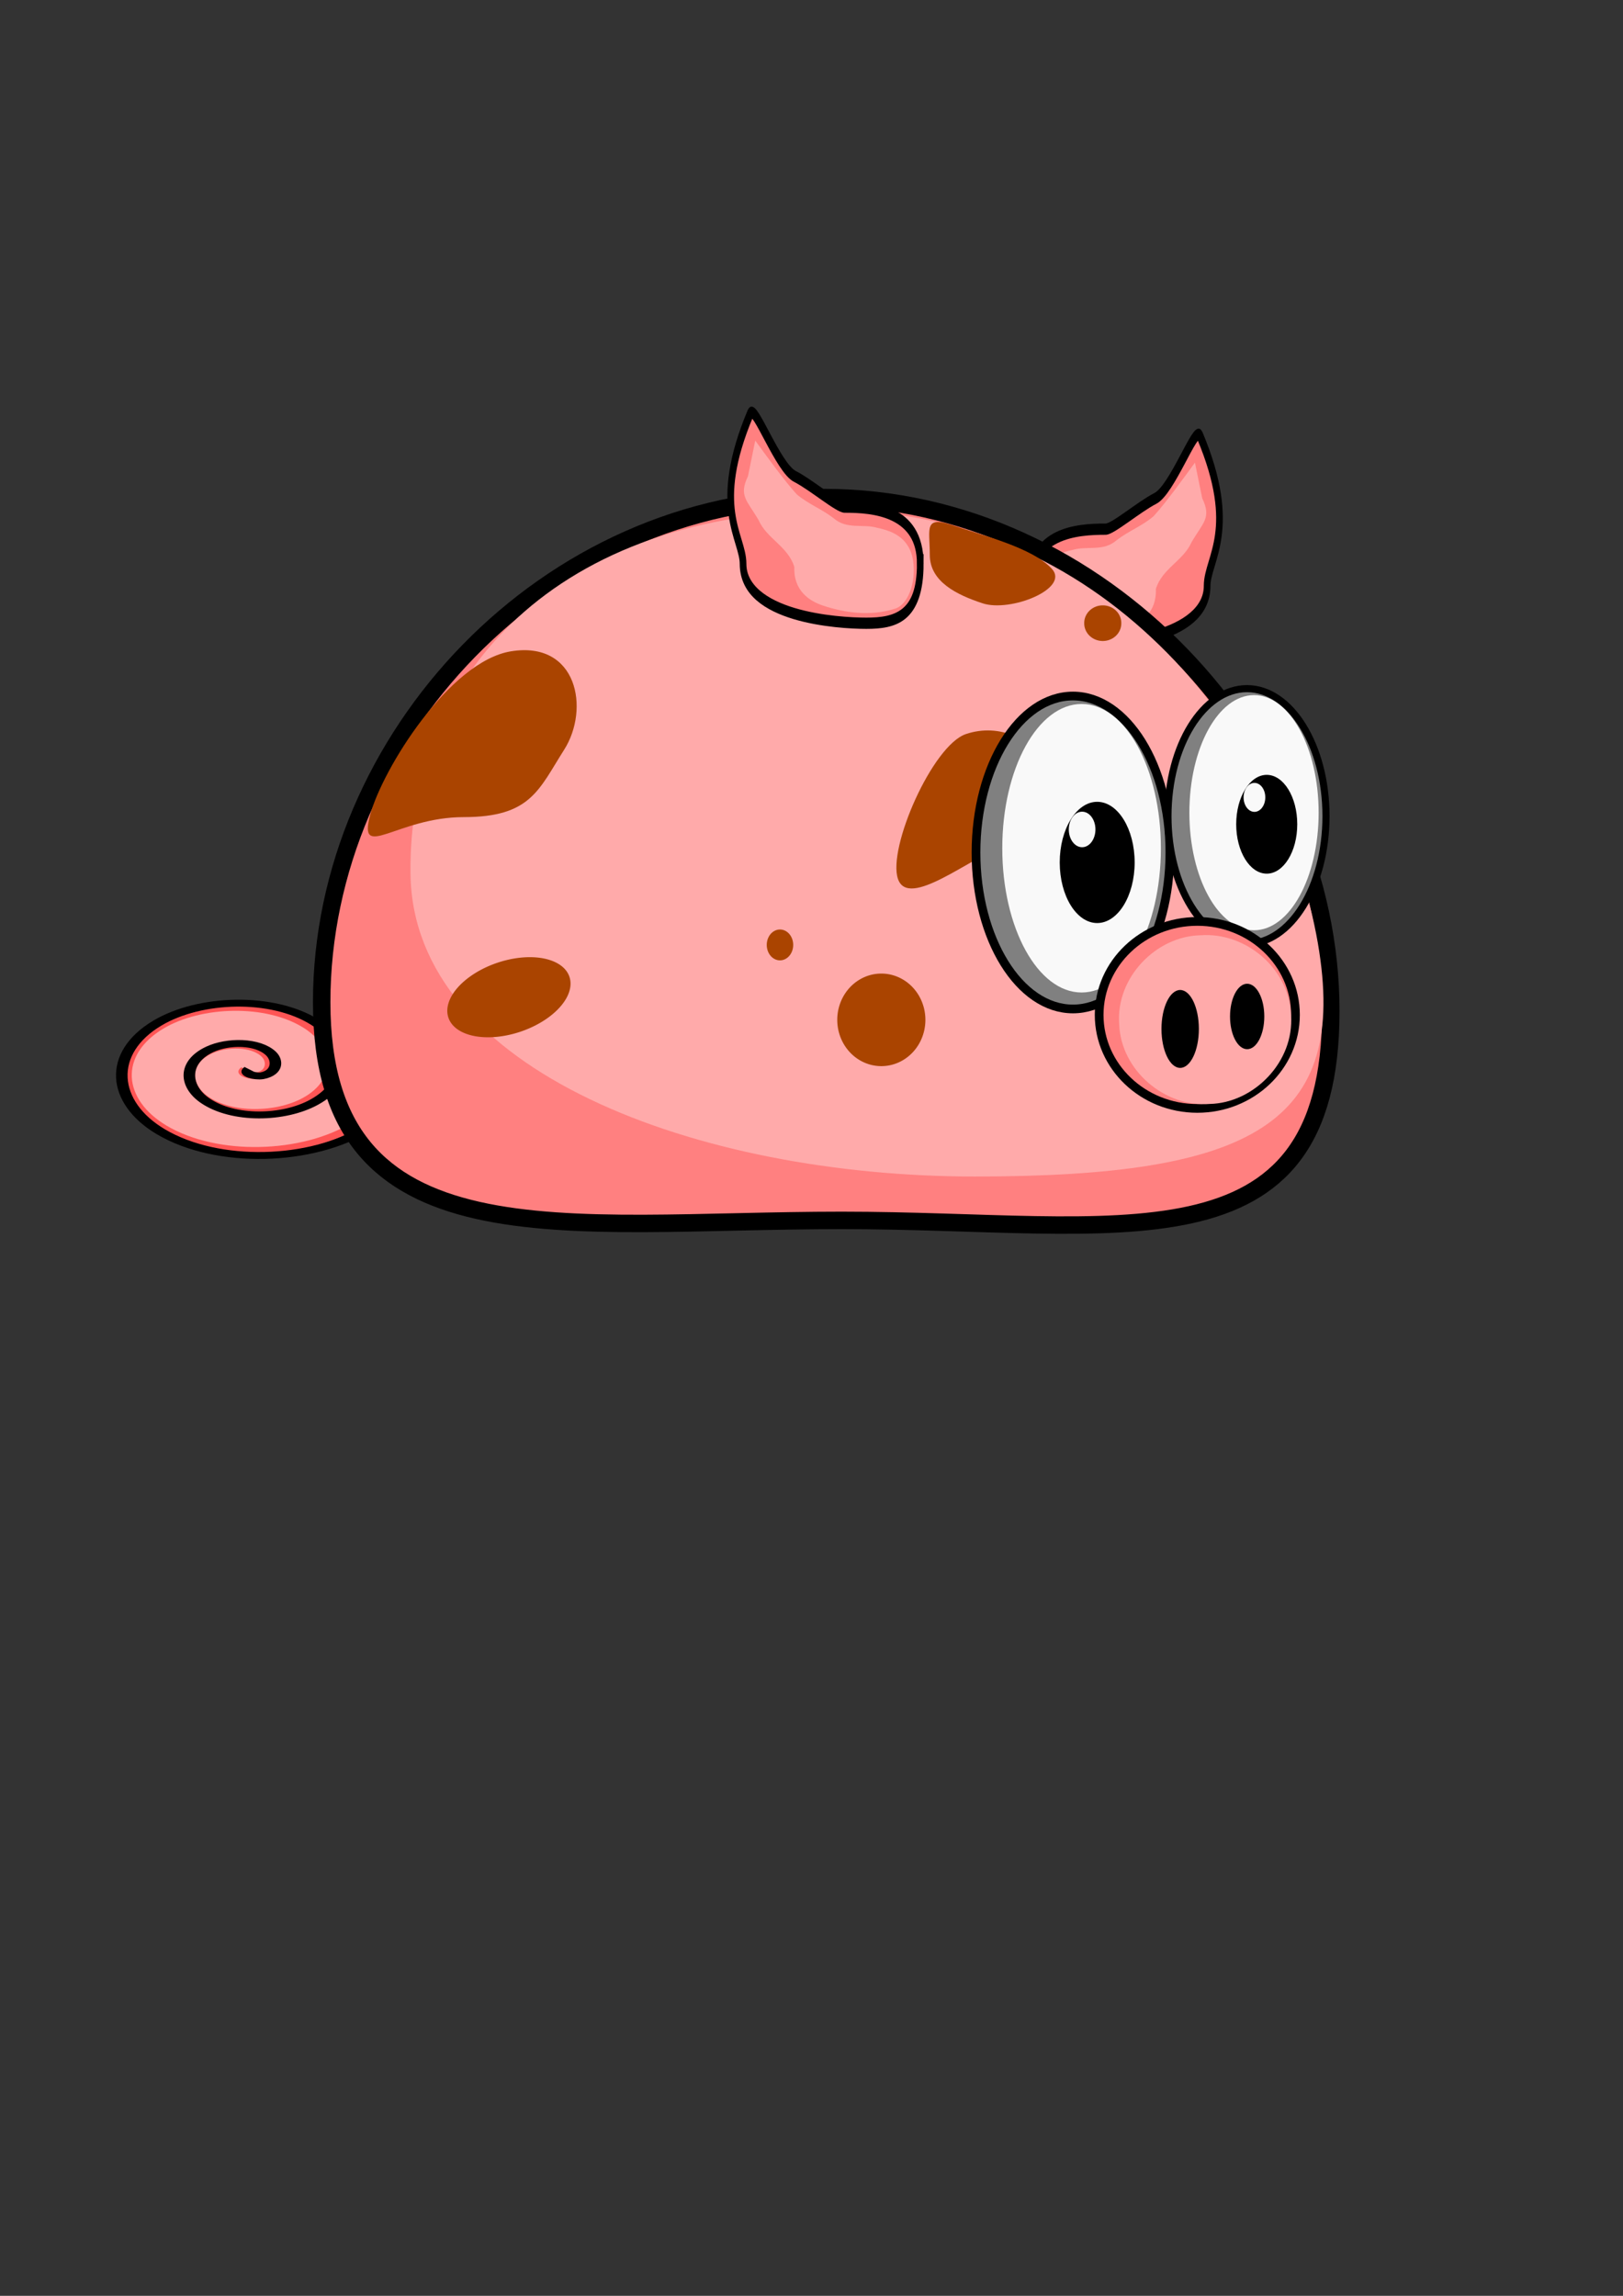 <?xml version="1.0" encoding="UTF-8" standalone="no"?>
<!-- Created with Inkscape (http://www.inkscape.org/) -->

<svg
   xmlns:dc="http://purl.org/dc/elements/1.1/"
   xmlns:cc="http://creativecommons.org/ns#"
   xmlns:rdf="http://www.w3.org/1999/02/22-rdf-syntax-ns#"
   xmlns:svg="http://www.w3.org/2000/svg"
   xmlns="http://www.w3.org/2000/svg"
   xmlns:sodipodi="http://sodipodi.sourceforge.net/DTD/sodipodi-0.dtd"
   xmlns:inkscape="http://www.inkscape.org/namespaces/inkscape"
   width="744.094"
   height="1052.362"
   id="svg4452"
   version="1.1"
   inkscape:version="0.48.5 r10040"
   sodipodi:docname="lil_pig.svg">
  <rect width="100%" height="100%" fill="#333333" stroke="none"/>
  <defs
     id="defs4454" />
  <sodipodi:namedview
     id="base"
     pagecolor="#ffffff"
     bordercolor="#666666"
     borderopacity="1.0"
     inkscape:pageopacity="0.0"
     inkscape:pageshadow="2"
     inkscape:zoom="0.24748737"
     inkscape:cx="488.52851"
     inkscape:cy="73.490149"
     inkscape:document-units="px"
     inkscape:current-layer="layer1"
     showgrid="false"
     inkscape:window-width="858"
     inkscape:window-height="793"
     inkscape:window-x="2925"
     inkscape:window-y="172"
     inkscape:window-maximized="0" />
  <g
     inkscape:label="Layer 1"
     inkscape:groupmode="layer"
     id="layer1">
    <g
       id="g5139">
      <path
         transform="matrix(-1.24,0,0,0.743,232.969,145.597)"
         d="m 97.143,463.791 c 2.292,2.722 -2.538,4.432 -4.524,3.81 -5.381,-1.688 -5.661,-8.79 -3.095,-12.857 4.589,-7.275 14.888,-7.291 21.19,-2.381 9.25,7.206 8.978,21.071 1.667,29.524 -9.744,11.267 -27.285,10.689 -37.857,0.952 -13.304,-12.252 -12.413,-33.514 -0.238,-46.19 14.745,-15.353 39.751,-14.144 54.524,0.476 17.409,17.23 15.88,45.993 -1.19,62.857 -19.709,19.47 -52.239,17.62 -71.19,-1.905 -8.177,-8.425 -13.39,-19.488 -14.845,-31.126"
         sodipodi:t0="0"
         sodipodi:argument="-17.978653"
         sodipodi:radius="55.64867"
         sodipodi:revolution="2.3523495"
         sodipodi:expansion="1"
         sodipodi:cy="463.79074"
         sodipodi:cx="97.14286"
         id="path5032"
         style="fill:#ffaaaa;fill-opacity:1;stroke:#ff5555;stroke-width:4;stroke-linecap:butt;stroke-linejoin:miter;stroke-miterlimit:4;stroke-opacity:1;stroke-dasharray:none"
         sodipodi:type="spiral" />
      <path
         sodipodi:type="spiral"
         style="fill:none;stroke:#000000;stroke-width:4;stroke-linecap:butt;stroke-linejoin:miter;stroke-miterlimit:4;stroke-opacity:1;stroke-dasharray:none"
         id="path5056"
         sodipodi:cx="97.14286"
         sodipodi:cy="463.79074"
         sodipodi:expansion="1"
         sodipodi:revolution="2.3523495"
         sodipodi:radius="55.64867"
         sodipodi:argument="-17.978653"
         sodipodi:t0="0"
         d="m 97.143,463.791 c 2.292,2.722 -2.538,4.432 -4.524,3.81 -5.381,-1.688 -5.661,-8.79 -3.095,-12.857 4.589,-7.275 14.888,-7.291 21.19,-2.381 9.25,7.206 8.978,21.071 1.667,29.524 -9.744,11.267 -27.285,10.689 -37.857,0.952 -13.304,-12.252 -12.413,-33.514 -0.238,-46.19 14.745,-15.353 39.751,-14.144 54.524,0.476 17.409,17.23 15.88,45.993 -1.19,62.857 -19.709,19.47 -52.239,17.62 -71.19,-1.905 -8.177,-8.425 -13.39,-19.488 -14.845,-31.126"
         transform="matrix(-1.324,0,0,0.793,242.74,122.303)" />
      <g
         id="g5122"
         transform="matrix(-0.762,0,0,1.289,770.456,-42.039)">
        <path
           sodipodi:nodetypes="sssssss"
           inkscape:connector-curvature="0"
           id="path5124"
           d="m 391.429,240.934 c 0,18.935 -15.081,21.154 -32.439,21.154 -17.358,0 -74.177,-2.218 -74.177,-21.154 0,-9.468 -19.394,-20.059 4.476,-53.538 2.443,-3.427 16.584,19.389 26.657,22.452 10.074,3.063 25.572,10.943 29.911,10.943 17.358,0 45.571,1.208 45.571,20.144 z"
           style="fill:#ff8080;fill-opacity:1;stroke:#000000;stroke-width:4;stroke-miterlimit:4;stroke-opacity:1" />
        <path
           inkscape:connector-curvature="0"
           id="path5126"
           d="m 287.771,209.792 c -5.725,7.039 -0.5,8.584 6.427,15.665 4.911,6.567 17.746,9.355 21.461,16.607 -0.578,8.552 9.304,12.138 16.971,13.689 13.985,2.767 28.97,3.807 43.113,1.249 8.48,-1.261 13.241,-9.605 11.407,-17.023 -2.202,-8.781 -13.657,-10.821 -21.746,-11.86 -8.763,-1.468 -18.188,0.758 -26.257,-3.455 -7.159,-3.273 -15.099,-4.932 -22.062,-8.449 -7.176,-4.598 -18.492,-13.886 -24.944,-19.088 z"
           style="fill:#ffaaaa;fill-opacity:1;stroke:none"
           sodipodi:nodetypes="ccccccccccc" />
      </g>
      <path
         sodipodi:nodetypes="sssss"
         inkscape:connector-curvature="0"
         id="path4968"
         d="m 610.132,463.443 c 0,121.063 -97.055,95.965 -224.254,95.965 -127.199,0 -238.396,21.057 -238.396,-100.005 0,-121.063 103.115,-231.325 230.315,-231.325 127.199,0 232.335,114.303 232.335,235.366 z"
         style="fill:#ff8080;fill-opacity:1;stroke:#000000;stroke-width:8;stroke-linecap:round;stroke-linejoin:round;stroke-miterlimit:4;stroke-opacity:1;stroke-dasharray:none" />
      <path
         sodipodi:nodetypes="sssss"
         inkscape:connector-curvature="0"
         id="path5133"
         d="m 604.207,432.388 c 14.286,82.819 -30.181,106.905 -157.284,106.905 -127.103,0 -257.284,-48.372 -258.712,-138.334 -1.451,-91.379 67.323,-166.905 194.427,-166.905 127.103,0 206.035,108.274 221.57,198.334 z"
         style="fill:#ffaaaa;fill-opacity:1;stroke:none" />
      <path
         sodipodi:nodetypes="sssss"
         inkscape:connector-curvature="0"
         id="path5128"
         d="m 262.64,457.382 c 0,14.974 -13.116,27.112 -29.294,27.112 -16.179,0 -50.794,13.655 -50.794,-1.319 0,-14.974 34.615,-52.906 50.794,-52.906 16.179,0 29.294,12.139 29.294,27.112 z"
         style="fill:#aa4400;fill-opacity:1;stroke:none"
         transform="matrix(0.947,-0.32,0.32,0.947,84.176,3.689)" />
      <g
         transform="translate(17.143,-34.286)"
         id="g4983">
        <path
           sodipodi:type="arc"
           style="fill:#808080;fill-opacity:1;stroke:#000000;stroke-width:4;stroke-miterlimit:4;stroke-opacity:1;stroke-dasharray:none"
           id="path4975"
           sodipodi:cx="474.7717"
           sodipodi:cy="425.05746"
           sodipodi:rx="44.446712"
           sodipodi:ry="71.720833"
           d="m 519.218,425.057 c 0,39.61 -19.899,71.721 -44.447,71.721 -24.547,0 -44.447,-32.111 -44.447,-71.721 0,-39.61 19.899,-71.721 44.447,-71.721 24.547,0 44.447,32.111 44.447,71.721 z" />
        <path
           d="m 519.218,425.057 c 0,39.61 -19.899,71.721 -44.447,71.721 -24.547,0 -44.447,-32.111 -44.447,-71.721 0,-39.61 19.899,-71.721 44.447,-71.721 24.547,0 44.447,32.111 44.447,71.721 z"
           sodipodi:ry="71.720833"
           sodipodi:rx="44.446712"
           sodipodi:cy="425.05746"
           sodipodi:cx="474.7717"
           id="path4977"
           style="fill:#f9f9f9;fill-opacity:1;stroke:none"
           sodipodi:type="arc"
           transform="matrix(0.818,0,0,0.922,90.363,31.203)" />
        <path
           sodipodi:type="arc"
           style="fill:#000000;fill-opacity:1;stroke:none"
           id="path4979"
           sodipodi:cx="485.88336"
           sodipodi:cy="429.60977"
           sodipodi:rx="17.172594"
           sodipodi:ry="27.785839"
           d="m 503.056,429.61 c 0,15.346 -7.688,27.786 -17.173,27.786 -9.484,0 -17.173,-12.44 -17.173,-27.786 0,-15.346 7.688,-27.786 17.173,-27.786 9.484,0 17.173,12.44 17.173,27.786 z" />
        <path
           sodipodi:type="arc"
           style="fill:#f9f9f9;fill-opacity:1;stroke:none"
           id="path4981"
           sodipodi:cx="487.90369"
           sodipodi:cy="428.08792"
           sodipodi:rx="3.0304577"
           sodipodi:ry="4.0406103"
           d="m 490.934,428.088 c 0,2.232 -1.357,4.041 -3.03,4.041 -1.674,0 -3.03,-1.809 -3.03,-4.041 0,-2.232 1.357,-4.041 3.03,-4.041 1.674,0 3.03,1.809 3.03,4.041 z"
           transform="matrix(2.016,0,0,2.016,-504.643,-448.53)" />
      </g>
      <g
         transform="matrix(0.815,0,0,0.815,184.759,27.694)"
         id="g4989">
        <path
           d="m 519.218,425.057 c 0,39.61 -19.899,71.721 -44.447,71.721 -24.547,0 -44.447,-32.111 -44.447,-71.721 0,-39.61 19.899,-71.721 44.447,-71.721 24.547,0 44.447,32.111 44.447,71.721 z"
           sodipodi:ry="71.720833"
           sodipodi:rx="44.446712"
           sodipodi:cy="425.05746"
           sodipodi:cx="474.7717"
           id="path4991"
           style="fill:#808080;fill-opacity:1;stroke:#000000;stroke-width:4;stroke-miterlimit:4;stroke-opacity:1;stroke-dasharray:none"
           sodipodi:type="arc" />
        <path
           transform="matrix(0.818,0,0,0.922,90.363,31.203)"
           sodipodi:type="arc"
           style="fill:#f9f9f9;fill-opacity:1;stroke:none"
           id="path4993"
           sodipodi:cx="474.7717"
           sodipodi:cy="425.05746"
           sodipodi:rx="44.446712"
           sodipodi:ry="71.720833"
           d="m 519.218,425.057 c 0,39.61 -19.899,71.721 -44.447,71.721 -24.547,0 -44.447,-32.111 -44.447,-71.721 0,-39.61 19.899,-71.721 44.447,-71.721 24.547,0 44.447,32.111 44.447,71.721 z" />
        <path
           d="m 503.056,429.61 c 0,15.346 -7.688,27.786 -17.173,27.786 -9.484,0 -17.173,-12.44 -17.173,-27.786 0,-15.346 7.688,-27.786 17.173,-27.786 9.484,0 17.173,12.44 17.173,27.786 z"
           sodipodi:ry="27.785839"
           sodipodi:rx="17.172594"
           sodipodi:cy="429.60977"
           sodipodi:cx="485.88336"
           id="path4995"
           style="fill:#000000;fill-opacity:1;stroke:none"
           sodipodi:type="arc" />
        <path
           transform="matrix(2.016,0,0,2.016,-504.643,-448.53)"
           d="m 490.934,428.088 c 0,2.232 -1.357,4.041 -3.03,4.041 -1.674,0 -3.03,-1.809 -3.03,-4.041 0,-2.232 1.357,-4.041 3.03,-4.041 1.674,0 3.03,1.809 3.03,4.041 z"
           sodipodi:ry="4.0406103"
           sodipodi:rx="3.0304577"
           sodipodi:cy="428.08792"
           sodipodi:cx="487.90369"
           id="path4997"
           style="fill:#f9f9f9;fill-opacity:1;stroke:none"
           sodipodi:type="arc" />
      </g>
      <g
         transform="matrix(0.762,0,0,1.289,123.642,-52.141)"
         id="g5006">
        <path
           style="fill:#ff8080;fill-opacity:1;stroke:#000000;stroke-width:4;stroke-miterlimit:4;stroke-opacity:1"
           d="m 391.429,240.934 c 0,18.935 -15.081,21.154 -32.439,21.154 -17.358,0 -74.177,-2.218 -74.177,-21.154 0,-9.468 -19.394,-20.059 4.476,-53.538 2.443,-3.427 16.584,19.389 26.657,22.452 10.074,3.063 25.572,10.943 29.911,10.943 17.358,0 45.571,1.208 45.571,20.144 z"
           id="path4999"
           inkscape:connector-curvature="0"
           sodipodi:nodetypes="sssssss" />
        <path
           sodipodi:nodetypes="ccccccccccc"
           style="fill:#ffaaaa;fill-opacity:1;stroke:none"
           d="m 287.771,209.792 c -5.725,7.039 -0.5,8.584 6.427,15.665 4.911,6.567 17.746,9.355 21.461,16.607 -0.578,8.552 9.304,12.138 16.971,13.689 13.985,2.767 28.97,3.807 43.113,1.249 8.48,-1.261 13.241,-9.605 11.407,-17.023 -2.202,-8.781 -13.657,-10.821 -21.746,-11.86 -8.763,-1.468 -18.188,0.758 -26.257,-3.455 -7.159,-3.273 -15.099,-4.932 -22.062,-8.449 -7.176,-4.598 -18.492,-13.886 -24.944,-19.088 z"
           id="path5002"
           inkscape:connector-curvature="0" />
      </g>
      <g
         transform="translate(2.5,-21.429)"
         id="g5026">
        <path
           sodipodi:type="arc"
           style="fill:#ff8080;fill-opacity:1;stroke:#000000;stroke-width:4;stroke-miterlimit:4;stroke-opacity:1;stroke-dasharray:none"
           id="path5016"
           sodipodi:cx="567.85712"
           sodipodi:cy="489.50504"
           sodipodi:rx="45"
           sodipodi:ry="42.857143"
           d="m 612.857,489.505 c 0,23.669 -20.147,42.857 -45,42.857 -24.853,0 -45,-19.188 -45,-42.857 0,-23.669 20.147,-42.857 45,-42.857 24.853,0 45,19.188 45,42.857 z"
           transform="translate(-21.429,-2.857)" />
        <path
           style="fill:#ffaaaa;fill-opacity:1;stroke:none"
           d="m 547.982,450.142 c -20.272,0.313 -38.968,19.284 -37.37,40.688 0.738,21.414 21.176,38.3 41.468,36.631 20.254,-0.393 38.894,-19.34 37.313,-40.688 -0.85,-21.665 -21.007,-38.129 -41.411,-36.631 z"
           id="path5018"
           inkscape:connector-curvature="0" />
        <path
           sodipodi:type="arc"
           style="fill:#000000;fill-opacity:1;stroke:none"
           id="path5022"
           sodipodi:cx="538.57141"
           sodipodi:cy="493.07648"
           sodipodi:rx="8.5714283"
           sodipodi:ry="17.857143"
           d="m 547.143,493.076 c 0,9.862 -3.838,17.857 -8.571,17.857 -4.734,0 -8.571,-7.995 -8.571,-17.857 0,-9.862 3.838,-17.857 8.571,-17.857 4.734,0 8.571,7.995 8.571,17.857 z" />
        <path
           sodipodi:type="arc"
           style="fill:#000000;fill-opacity:1;stroke:none"
           id="path5024"
           sodipodi:cx="569.28571"
           sodipodi:cy="487.36218"
           sodipodi:rx="7.8571429"
           sodipodi:ry="15"
           d="m 577.143,487.362 c 0,8.284 -3.518,15 -7.857,15 -4.339,0 -7.857,-6.716 -7.857,-15 0,-8.284 3.518,-15 7.857,-15 4.339,0 7.857,6.716 7.857,15 z" />
      </g>
      <path
         transform="matrix(0.947,-0.32,0.32,0.947,-134.017,98.643)"
         d="m 262.64,457.382 a 29.294,16.668 0 1 1 -58.589,0 29.294,16.668 0 1 1 58.589,0 z"
         sodipodi:ry="16.667517"
         sodipodi:rx="29.294424"
         sodipodi:cy="457.38232"
         sodipodi:cx="233.34525"
         id="path5034"
         style="fill:#aa4400;fill-opacity:1;stroke:none"
         sodipodi:type="arc" />
      <path
         d="m 363.655,433.139 a 6.061,7.071 0 1 1 -12.122,0 6.061,7.071 0 1 1 12.122,0 z"
         sodipodi:ry="7.0710678"
         sodipodi:rx="6.0609155"
         sodipodi:cy="433.13867"
         sodipodi:cx="357.59399"
         id="path5036"
         style="fill:#aa4400;fill-opacity:1;stroke:none"
         sodipodi:type="arc" />
      <path
         d="m 424.264,467.484 a 20.203,21.213 0 1 1 -40.406,0 20.203,21.213 0 1 1 40.406,0 z"
         sodipodi:ry="21.213203"
         sodipodi:rx="20.203051"
         sodipodi:cy="467.48386"
         sodipodi:cx="404.061"
         id="path5038"
         style="fill:#aa4400;fill-opacity:1;stroke:none"
         sodipodi:type="arc" />
      <path
         transform="translate(39.901,-5.051)"
         d="m 474.18,290.707 a 8.5,8.081 0 1 1 -16.999,0 8.5,8.081 0 1 1 16.999,0 z"
         sodipodi:ry="8.0812206"
         sodipodi:rx="8.4996395"
         sodipodi:cy="290.70715"
         sodipodi:cx="465.68033"
         id="path5040"
         style="fill:#aa4400;fill-opacity:1;stroke:none"
         sodipodi:type="arc" />
      <path
         sodipodi:nodetypes="sssss"
         inkscape:connector-curvature="0"
         id="path5042"
         d="m 482.272,260.77 c 8.278,9.062 -19.023,19.973 -31.744,15.795 -11.961,-3.929 -24.244,-9.95 -24.244,-22.223 0,-12.274 -3.074,-18.295 11.387,-13.295 12.654,4.375 35.672,9.95 44.601,19.723 z"
         style="fill:#aa4400;fill-opacity:1;stroke:none" />
      <path
         sodipodi:nodetypes="sssss"
         inkscape:connector-curvature="0"
         id="path5044"
         d="m 258.599,343.74 c -11.617,18.275 -15.278,30.81 -45.962,30.81 -30.684,0 -48.69,20.55 -42.931,-1.01 5.556,-20.8 36.239,-70.458 64.65,-75.004 30.299,-4.848 36.215,26.371 24.244,45.204 z"
         style="fill:#aa4400;fill-opacity:1;stroke:none" />
    </g>
  </g>
</svg>
